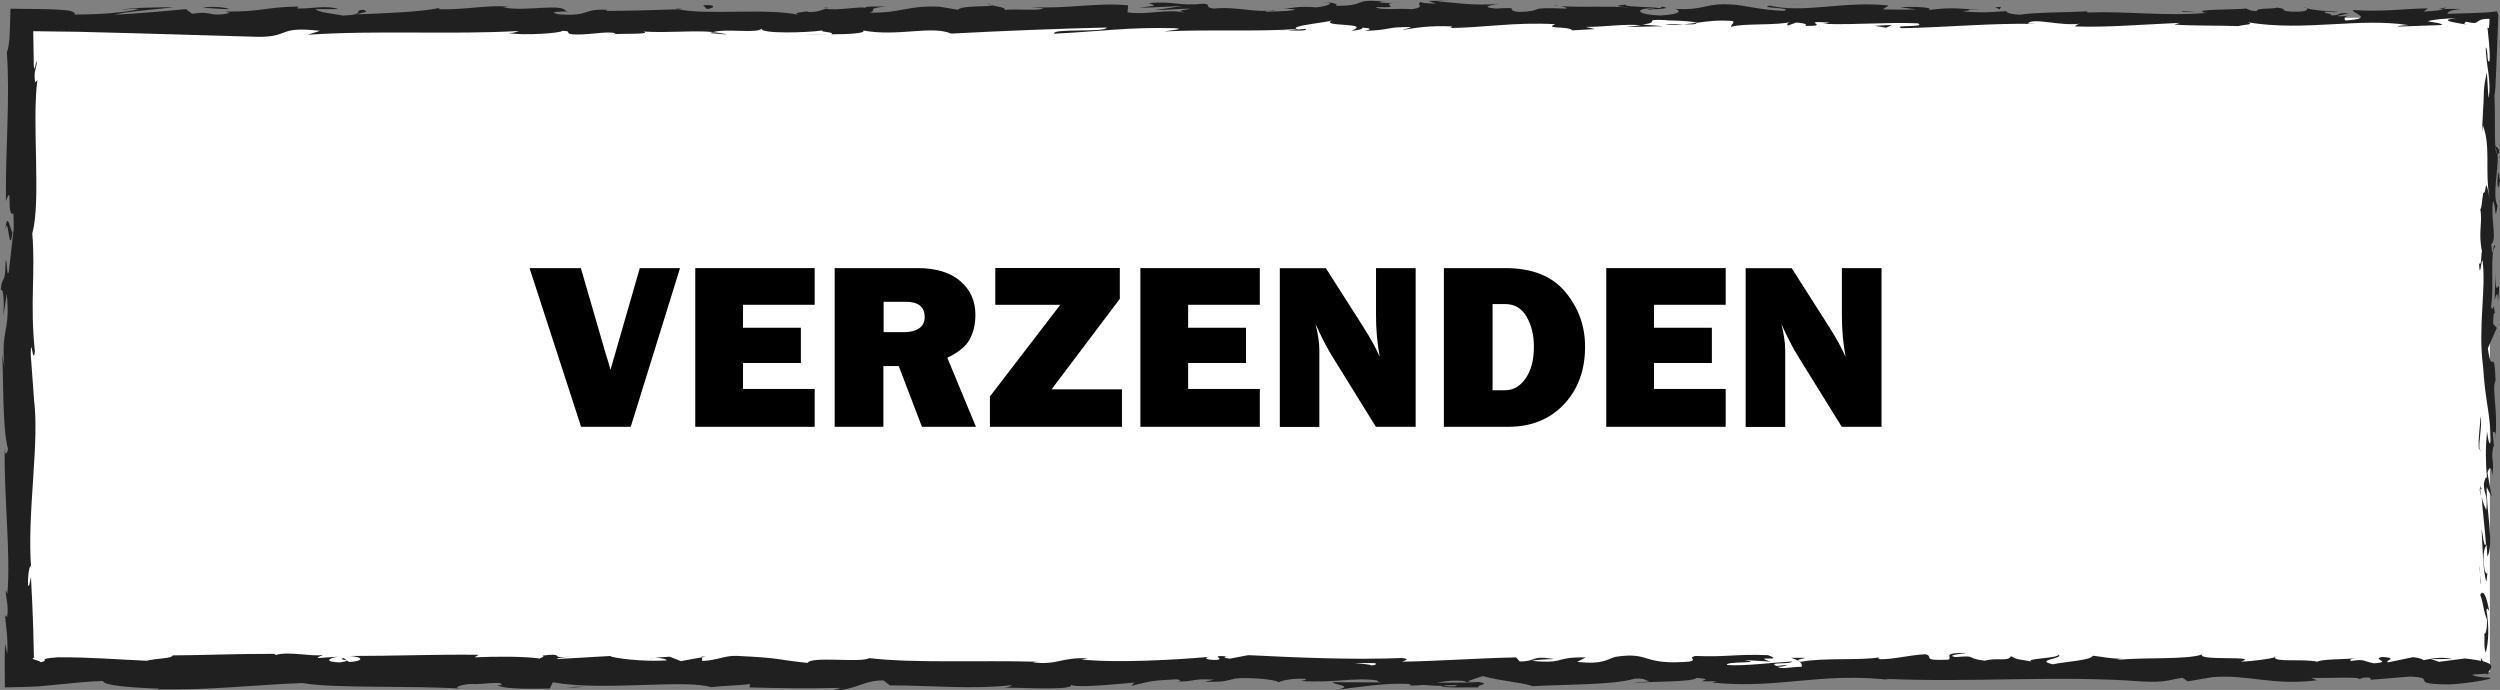 <?xml version="1.0" encoding="UTF-8"?>
<svg id="Layer_2" data-name="Layer 2" xmlns="http://www.w3.org/2000/svg" viewBox="0 0 209.99 57.95">
  <rect x="0" y="0" width="209.99" height="57.95" fill="#808080" stroke="none"/>
  <defs>
    <style>
      .cls-1 {
        fill: #fff;
      }

      .cls-2 {
        fill: #202020;
      }
    </style>
  </defs>
  <g id="CONTACT">
    <g>
      <g>
        <rect class="cls-1" x="1.62" y="1.49" width="207.52" height="54.94"/>
        <g>
          <path class="cls-2" d="M208.47,56.43c.09,.28,.28,.12,.24-.64l-.33-.54,.09,1.18Z"/>
          <path class="cls-2" d="M209.08,51.31c-.16-.9-.44-1.93-.75-1.35,.32,.89,.19,1.1,.56,2.06,.04,.76-.11,1.33-.23,1.2,.08,.27-.07,1.18,.14,1.59,.26-.99,.27-2.25,.05-3.56,.07-.28,.16,0,.22,.06Z"/>
          <path class="cls-2" d="M184.51,1.02l.48,.04c-.13-.02-.29-.03-.48-.04Z"/>
          <path class="cls-2" d="M138.39,.84c.35,0,.5-.04,.52-.07-.33,.02-.59,.04-.52,.07Z"/>
          <path class="cls-2" d="M130.52,.48c.17,0,.31,.02,.46,.02-.18-.03-.35-.05-.46-.02Z"/>
          <path class="cls-2" d="M184.51,1.02l-1.23-.1c-.09,.11,.63,.08,1.23,.1Z"/>
          <path class="cls-2" d="M208.28,41.04c.02,.26,.05,.47,.09,.67-.01-.21-.02-.42-.04-.63-.02-.01-.03-.02-.05-.04Z"/>
          <path class="cls-2" d="M204.85,.75h.37c.11-.04,.21-.08,.31-.13l-.69,.13Z"/>
          <path class="cls-2" d="M209.92,12.8c.01-.35-.27-.48-.39-.61,.12,.2,.17,.46,.19,.77,.05,0,.12-.04,.2-.16Z"/>
          <path class="cls-2" d="M209.42,37.55l.04,.44c-.01-.11-.03-.31-.04-.44Z"/>
          <path class="cls-2" d="M193.68,.69s-.08-.08-.14-.1c0,.04,.06,.07,.14,.1Z"/>
          <path class="cls-2" d="M191.05,55.11s0,.03,0,.05c.09-.03,.12-.05,0-.05Z"/>
          <path class="cls-2" d="M209.13,56.5l-.25,.02c-.03,.05-.05,.11-.05,.16l.3-.17Z"/>
          <path class="cls-2" d="M116.11,.12s.04,0,.06,0c.38-.03,.16-.03-.06,0Z"/>
          <path class="cls-2" d="M.45,19.3c.25-1.5,.32,2.44,.6,.18-.11,.21-.44-2.05-.6-.18Z"/>
          <path class="cls-2" d="M208.32,40.64c0-.21,0-.42,0-.64,0,.29,0,.49,0,.64Z"/>
          <path class="cls-2" d="M1.06,19.48h0l.03-.23c-.01,.1-.02,.15-.03,.23Z"/>
          <path class="cls-2" d="M82.9,.29c.07,.05,.2,.09,.34,.12-.01-.03-.09-.06-.34-.12Z"/>
          <path class="cls-2" d="M107.64,.69l-.61-.04c.24,.03,.44,.03,.61,.04Z"/>
          <path class="cls-2" d="M70.06,.68c-.33-.02-.45-.06-.9-.02,.04,.01,.08,.02,.14,.03,.16-.04,.38-.06,.76-.01Z"/>
          <path class="cls-2" d="M56.69,.68c.07,.02,.16,.04,.25,.06,.13,0,.29-.01,.42-.01l-.67-.04Z"/>
          <path class="cls-2" d="M150.42,55.25c.29,.08,.48,.17,.62,.25-.21-.2,1.76-.27-.62-.25Z"/>
          <path class="cls-2" d="M208.44,41.04c-.07-.08-.11-.19-.12-.4,0,.15,.01,.3,.02,.44,.04,.04,.08,.05,.11-.05Z"/>
          <path class="cls-2" d="M69.51,2.9l-2.12-.04c.59,.03,1.37,.04,2.12,.04Z"/>
          <path class="cls-2" d="M54.51,55.29l.49-.03c-.19,0-.36,0-.49,.03Z"/>
          <path class="cls-2" d="M61.08,2.9c-.38-.1-.78-.16-1.2-.19-.09,.02-.19,.04-.25,.07l1.44,.12Z"/>
          <path class="cls-2" d="M151.04,55.5h0s0,0,0,0Z"/>
          <path class="cls-2" d="M165.03,54.84c-2.02,0-.95,.36-1.38,.57-2.42,.11-1.12-.27-1.94-.46-1.51,.1-2.67,.44-3.79,.42-.08-.06-.3-.08-.05-.16-1.59,.29-4.73,.01-6.59,.38-.14-.03-.21-.06-.24-.09,.3,.19,.35,.37,.29,.51-.91,0-1.68,.23-2.02,0,.56,0,.6-.09,.86-.17l-.95,.1c-.86-.35,1.3-.12,1.3-.38-1.85,.11-4.01,.4-5.44,.3-.3-.34,3.32-.11,1.43-.42l2.2,.13c-1.68-.54,1.34,.04-.21-.54-2.89-.1-3.24,.17-6.12,.07-.65,.19,.21,.28-.44,.47-4.1,.34-3.23-.85-6.24-.4-.78,.23-1.08,.66-3.23,.43l.73-.38c-2.8-.04-1.6,.55-4.53,.29,.52-.15,2.2-.13,1.78-.17-1.9-.3-1.34,.22-2.8,.22l-.3-.34c-2.98,.05-6.27,.3-9.57,.36,.18-.1,.75-.21-.02-.31-4.16,.17-8.89-.04-12.91-.24l-1.53,.29c-.36,0-.66-.13-.28-.19-1.57-.11-.08,.19-.83,.3-.89,.02-1.18-.17-.61-.26-2.76,.25-7.87,.54-10.78,.22l.57-.09c-2.27-.12-2.56,.6-4.66,.33l.4-.05c-4.92-.13-10.36,.14-14.11-.3-.71,.42-4.87-.19-5.19,.4-2.81-.29-2-.4-5.96-.59-1.06-.03-1.57,.37-2.88,.43l-.03-.31-1.77,.32-.94-.37-1.23,.08c.49,.02,1.04,.14,.96,.23-1.91,.14-4.67-.21-4.71-.37l-4.53,.26c.1-.12,.86-.17,1.46-.25-2.42,.31-.44-.32-2.65-.04,.3,.07-.16,.18-.21,.25-1.1-.19-3.62-.19-5.48-.11l.36-.21c-3.36-.05-7.08,.1-10.85,.1,1.35,.1,1.04,.47-.06,.5l-.44-.33c-.71,.2,1.15,.12-.31,.37-1.41-.04-.95-.37-.14-.48l-1.71,.11c-.1-.1,.3-.15,.41-.27-.7,.2-2.95-.33-3.97,.02l-.1-.1c-3.77,0-5.48,.11-8.55,.13-.06,.28-1.26,.22-2.17,.45-2.26-.09-4.76-.31-7.48-.29-1.91,.14-.56,.24-1.42,.41-.26-.18-.66-.22-.69-.3,.02-.04,.04-.06,.06-.06,.03-.02,.08-.04,.14-.06-.04,0-.08,0-.09,0,0-.09,0-.18-.01-.26v-.12c0-.13-.01-.25-.01-.37-.01-.58-.03-1.11-.04-1.67-.03-1.12-.09-2.36-.19-4.33-.1,.45-.15,.95-.24,.69-.04-.75,.11-1.7,.23-1.6l.03,.2c-.38-4.63,.75-10.69,.21-14.37l.03,.21-.28-3.82c.04-1.76,.19,1.06,.35-.25-.43-4.12,.06-6.52-.22-9.91,.76-2.63-.05-9.33,.43-12.88l-.18,.21c-.17-.92,.1-1.11,.14-1.79-.14,.1-.16,1-.26,.43-.02-.97-.04-1.95-.05-2.95,1.25,.02,2.52,.04,3.8,.05,1.66,.04,3.32,.09,4.99,.13,3.34,.1,6.68,.19,9.97,.29,2.91,.05,1.65-.92,5.33-.5l-1.04,.33c5.88-.4,12.02,.01,17.78-.32-.34,.08-.35,.18-.92,.17,1.22,.24,4.5,.01,4.52-.18,.9,.02,.21,.18,.76,.28,1.22,.14,3.06-.31,3.71-.07,.11,.04-.34,.08-.57,.1,.79-.12,3.7,.03,2.94-.25,2.16,.13,4.13-.12,5.86,.04,1.12-.31,3.7,.15,4.06-.29-.15,.45,3.79,.36,5.15,.15-.46,.14,1.19,.14,.65,.33,1.56,0,2.99-.09,2.72-.32,2.87,.54,5.77-.44,7.39,.26,4.63-.24,8.92-.41,13.08-.51-.15,.45-4.6,.04-4.43,.52,3.95-.19,6.23-.57,10.15-.46,1.01,.06-.58,.2-.92,.27,3.95-.19,7.63,.04,11.15-.2,0,.04-.39,.09-.75,.12,.69-.01,1.61,.07,1.53-.14l-.67,.06c-1.11-.3,2.75-.62,2.87-.78-1.17,.59,3.47,.15,1.6,.89,.46-.04,1.03-.14,.92-.27,.68,.04,.89,.12,.21,.28,2.48-.11,1.6-.33,3.85-.33,0,.1-.46,.14-.69,.25,1.14-.19,2.28-.39,4.18-.3-.11,.06,.11,.14-.46,.14,3.26-.03,5.56-.52,9.13-.33-1.06,.43,1.22,.14,1.41,.52l1.92-.11-.77-.18c1.69,0,3.17-.27,4.62-.14l-1.25,.15,3.16-.07-1.79-.14c1.71-.19-.18-.47,2.06-.37-.46,.04,1.69,0,2.56,.22h0c.83-.12,1.69-.24,2.94-.15,.32,.12-.26,.41-.05,.49,.82-.31,3.95-.09,4.99-.42-.35,.08-.37,.27-.25,.31l.69-.25c.78,.08,.89,.12,.77,.28,2.35,.05-.75-.47,2.04-.27-.22,.02-.11,.06-.57,.1,2.8,.11,5.41-.16,7.98-.04,.76,.38-2.25,.09-1.38,.41,3.71-.07,7.68-.45,11.27-.36l-.67-.04c.5-.53,2.67,.26,4.49,.01-.44,.04-.58,.29-.46,.24,2.46,.09,5.02-.13,8.75-.3l-.46,.14c1.45,.12,3.81,.07,5.38,.13,.46-.14,1.36-.11,.82-.31,4.82,.78,9.2-.42,13.48,.23-.51,0-1.22,.12-.81,.12l3.65-.13c-.29-.23-.48-.14-1.24-.32,.46-.14,1.49-.24,2.39-.24-1.64,.15,.01,.37,.72,.5-.12-.07,.12-.15,.06-.22,.21,.04,.38,.07,.5,.09,.1,.02,.17,.02,.23,.02,.12,0,.19-.05,.27-.1,.15-.11,.33-.26,1.02-.25,0,.2-.02,.47-.05,.79-.04-.02-.08-.04-.12-.05,.06,.73,.22,1.75,.19,2.77-.27,.44-.12-1.04-.34-1.1,.02,1.47,.51,2.91,.24,4.24-.07-.63-.08-1.53-.15-2.15-.31,1.45-.23,1.62-.28,2.7v-.11s-.13,2.5-.13,2.5l.08-.64c.7,1.84,.13,3.76,.58,6.24-.43-2.41-.25-.4-.55-.58-.08,.63-.18,1.6-.26,1.32,.24,1.17-.19,1.96,.16,3.62-.1,.07,0,1.26-.25,.99,.08,1.53,.17-.36,.29-.23,.33,2.35-.4,5.53,.05,8.92,.19,2.92,.52,3.46,.68,6.17-.16,.91-.35-.75-.35-.75-.14,1.47-.12,2.58,0,3.97-.08-.28-.16,0-.27,.43,.03,1.12,.35,.75,.21,2.22-.11-.25-.28-.58-.39-1.11,.09,1.31,.27,2.61,.36,3.97-.17,.36-.26-.82-.37-1.3,.08,1.53,.15,3.96,.42,4.43l.1-.98c.01,.56-.23,.29-.28-.12-.21-1.31,.09-1.89,.19-1.96l.06,.97c.57-1-.09-3.89-.06-5.84l.42,.81-.35-2c.11-.43,.34-.72,.4,.25,.21-1.4-.15-1.24,.08-2.44,.04-.13,.06-.07,.07,.05l-.12-1.37c.09,.27,.29-.23,.23,.61,.24-2.45-.31-3.95,0-4.88l.03,.2c-.14-3.4-.31-.33-.66-2.88l.75-1.72-.31-.33c.01-.35,.03-1.05,.16-.92-.21-1.31-.13,.22-.33-.54,.28-1.69-.13-4.66,.36-5.04-.23-.61-.18,1.62-.34-.19,.52-.51-.09-2.09,.15-3.63,.27,.47,.13,1.94,.37,.39-.46-.93,.1-3.01,.01-4.31-.36-.06-.15-2.83-.27-5.02,.06,.07,.11-.96,.16-2.26,.06-1.47,.12-3.25,.17-4.4l.06,.04c-.07-.05-.12-.18-.16-.38-.59,.09-1.36,.13-2.17,.15-.66,.02-1.38,.04-2.01,.06,.06-.22,.33-.31,1.16-.41h-1.43c-.34,.12-.79,.18-1.72,.22l.36-.27c-1.91,.02-3.85,.32-6.3,.14-.14,.26,1.95,.71-.64,.88-.1-.14-.19-.38,.49-.43-.22,.02-.79,.11-1.24,.06l1.04-.23c-1.12-.1-.58,.19-1.48,.17,.02-.2-.66-.14-.53-.3,.23-.02,.78,.08,1.12,0-1.01-.04-2.23-.15-2.63-.3,.09,.11,0,.27-.74,.29-1.91,.01-.65-.24-1.77-.34-.46,.14-1.68,0-1.71,.29-.56,0-.66-.14-.88-.22-.99,.13-4.62,.04-3.5,.35l.25,.02s-.1,0-.16,.01h0c-3.24,.29-6.73-.17-9.94-.04v-.1c-1.91,.11-4.27,.07-5.64,.28-.57,0-1.34-.18-1.1-.3-1.47,.07-1.63,.19-3.75,.02,1.47-.17-.51-.15,1.51-.13-1.91-.09-2.34-.24-4.38,.03,.7-.25-1.44-.32-2.34-.24l1.34,.18c-1.02,.04-1.91,.01-2.81,0l.49-.33c-3.9-.4-7.03,.69-10,.01-1.03,.23,2.12,.16,1.2,.44-1.79-.04-3.66-.52-4.23-.52-2.46-.18-2.29,.49-4.86,.36,.33,.12,.64,.44-1.28,.55-1.8-.04-2.21-.5-1.07-.59,.43,0,.64,.03,.62,.07,.58-.04,1.34-.09,.63-.22l-.23,.12c-.89-.12-3.36-.11-2.78-.3-1.36,.11-.58,.19,.42,.26-2.3-.17-3.6,0-5.97-.12,.38,.07,.72,.2,.35,.2-3.48-.15-1.53,.23-3.89,.28-1.34-.18,.48-.43-1.89-.28-1.45-.12-.31-.31,.27-.41-2.16,.23-4.04-.15-5.27-.19l1.14-.1c-.68,.06-1.24,.06-1.81,.05l.65,.24c-.67-.04-1.23-.04-1.22-.14-.69,.16,.53,.39-.84,.61-.89-.12-2.71,.13-3.02-.19,2.8,.11-.31-.32,2.06-.37-.46,.04-1.02,.04-1.69,0-.1-.04,.09-.07,.28-.08-2.68-.28-1.23,.36-4.01,.35,.35-.18-.64-.34-1.1-.3,1.12,0,.54,.3-.49,.43-1.78-.14-1.94,.1-2.87,.09l1.06,.07c-.36,.18-1.25,.15-2.49,.21-.11-.14,1.13-.09,.68-.16-1.38,.31-3.12-.32-5.04-.11-.89-.12-.09-.33-.87-.41-2.15,.23-2.33-.24-4.6-.05,.65,.24,.77,.18-.83,.41l3.72-.17-2.39,.35c1.12,0,2.37-.15,3.04-.11-1.14,.19-1.02,.14-.48,.33-1.54-.36-3.05,.21-4.83-.03l.05-.59c-2.67-.26-4.75,.3-8.22,.15l1.12,.1c-.47,.23-2.14,.03-3.27,.13,.1-.2-.6-.27-1.08-.39,.06,.15-2.54-.01-2.85,.38l-1.55-.26c-2.8-.11-3.2,.56-5.89,.5,.81-.21-.41-.35,1.39-.51-.9,0-1.71-.04-1.72,.1-.53-.12-2.49,.27-3.32,.08-.38,.09-.5,.29-1.51,.28-.11-.04,0-.1,0-.1,0,.1-1.58,.13-.7,.35-2.77-.62-7.74,.04-10.15-.48-1.96,.07-4.33,.13-6.11,.14,.11-.06,0-.1,.34-.08-2.46-.18-1.51,.57-4.31,.36-1.43-.32,1.48-.17,.59-.29-.39-.65-3.38,.09-5.26-.29l.46-.04c-1.44-.22-3.51,.25-5.86,.2,0,0,.11-.06,.01-.1-1.61,.33-4.65,.44-6.91,.53,.7-.25,1.03-.13,.6-.39-1.01,.04,.3,.41-1.73,.49-.66-.14-2.12-.26-2.31-.54h1.91c-.98-.37-2.47,0-3.48-.06l.13-.16c-2.92,.05-2.96,.44-6.11,.42l.32,.12c-1.72,.39-1.44-.22-3.15,.07l-.52-.39c-1.13,.1-3.97,.38-6,.46,1.15-.29,3.53-.44,5-.62-1.12,0-3.82,.03-4.4,.22,.45-.04,1.02-.13,1.47-.07-1.38,.31-3.19,.46-5.43,.46,.13-.25-.45-.36-1.34-.41-.45-.03-.97-.04-1.53-.05-.82,0-1.68-.02-2.51-.03-.02,.87-.04,1.77-.08,2.48-.05,.5-.11,.92-.22,1.2,.28,3.96-.12,7.86-.08,12.47,.6-1.64,.02,1.35,.63,1.06,.04,1.07,.03,1.48-.01,1.58l-.37,3.26c-.18,.77-.13-1.02-.27-.92-.05,2.35-.26,.99-.42,2.54,.22-.32,.31,.82,.23,2.16l.28-1.89c.33,3.29-.51,2.84-.19,6.16l-.19-1.05c.11,1.7,0,6.27,.49,7.94-.07,.3-.24,.7-.28-.05-.07,4.06,.52,9.05,.22,12.21l-.15-.31c.04,.76,.28,1.32,.13,2.27-.06-.05-.15-.31-.16,.05,.05,.41,.26,1.98,.17,3.05l-.17-.89c0,.22-.02,.44-.03,.65,0,.34,0,.67-.01,.99,0,.72,0,1.4,.01,2.05,.57-.01,1.13-.03,1.67-.04,.26,0,.52-.02,.78-.03l.38-.02,.24-.02c.57-.06,1.12-.11,1.68-.16,1.1-.11,2.21-.23,3.5-.27,0,.44,3.11,.58,4.67,.65l-.05,.06c4.62,.05,7.84-.36,12.12-.54,2.65,.48,8.99,.2,13.25,.47-.65-.08,.11-.34,.86-.39,1,.09,2.77-.31,2.61,.1h-.36c.75,.39,2.81,.28,4.42,.29l.26-.53c4.2,.77,11.01-.28,13.3,.41,1.01-.13,2.27-.13,3.27-.26l-.05,.28c2.81,.07,4.21,.11,7.68,.04l-.71,.2c1.96,.02,2.47-.82,4.28-.83l.54,.42c3.42,0,6.87,.36,10.25-.02-.06,.06-.16,.18-.71,.2,1.61,.01,6.22,.29,5.64-.29,.04,.38,3.52,.04,5.37-.13l-.29,.28c1.56-.36,1.61-.45,3.78-.55,.52,.04,.45,.22-.23,.15,1.72,.15,1.34-.26,3.42-.12l-.78,.18c1.77,.02,1.63-.07,2.6-.28,1.11-.11,3.35,.07,3.61,.32,.24-.15,1.21-.36,2.25-.29,.14,.1-.24,.15-.43,.18,2.95,.19,4.39-.32,6.43-.05,.04,.09,.17,.14,.34,.17-2.35,0-4.24-.02-4.06-.04,0,.26,1.9,.3,.39,.66,1.52-.19,4.12-.61,5.97-.49,.09,.02,.18,.05,.24,.09l-.19,.03c.43,.03,.81,0,1.17-.04,.59,.04,.96,.07,1.53,.08,.22,.21,2.17,.11,3.12,.13-.08-.28,1.16-.24,0-.47,.15,.02-.18,.03-.81,.05-.14,0-.31,.01-.4,.03,.02,0,.04-.02,.06-.02-.62,0-1.43,.01-2.35,.02,.75-.14,1.53-.26,2.57-.11,.49-.18,1.02-.37,1.32-.45,1.29,.39,3.79,.6,4.13,.85,2.89-.16,6.8-.1,8.62-.63,.82-.07,.94,.15,1.25,.23-.47,.05-1.04,.04-1.29,.12,1.64-.14,4.86-.05,5.25-.42,2.07,.17-1.16,.34,1.68,.28l-.38,.11c5.59,.59,9.09-.94,15.29-.18-.43-.05-.64-.07-.73-.13,7.07,.33,14.56-.31,21.54,.22,1.98,.11,2.2-.13,3.41-.31l.43,.3,2.07-.35c2.93-.26,5.08,.74,8.79,.26l-.48-.2c1.33,.04,4.22-.12,4,.11,.14-.04,.44-.21,.96-.11l.04,.16,3.28-.27c2.54,.11-.4,.63,3.31,.66,1.38-.06,3.92-.46,3.41-.57-.56,0-1.42-.1-1.46-.26l1.26-.08c.23-.47,1.2-.94-1.9-1.27l-2.16,.28-.69-.23h1.81c-1.03-.23-1.68-.04-2.41,.09-.17-.12-.48-.2-.9-.25l-2.12,.44c-.26-.18,.95-.36-.47-.46-.99,.21,.95,.41-.69,.54-1.03-.21-.73-.38-1.94-.2-.17-.12,.09-.2,.57-.25-1.08,.14-2.85,.06-3.41,.31-1.07-.26-3.64,.07-3.53-.37-.34,.11-1.9,.35-2.89,.36,1.81-.53-3.7-.03-3.23-.6-1.34,.47-4.83,.21-7.2,.47,.13-.04,.39-.11,.6-.09-1.33-.04-1.72-.18-2.58-.27-.17,.39-2.25,.48-3.37,.72-1.63-.38,.99-.46,.48-.82,.08,.32-2.84,.32-2.28,.58-1.25-.23-1.08-.11-1.72-.44-.22,.49-1.16,.08-2.2,.38-1.81-.24-.47-.46-2.45-.31-.95-.15,.82-.32,.82-.32Zm-47.27,.85h0c.41-.01,.75-.02,.98-.02-.2,0-.48,.01-.98,.02Zm-3.97,0c.48,0,1.09,0,1.72,.01,.14,.1-.01,.2-.41,.19,.22-.07-.72-.12-1.31-.2Zm8.4,1.95c-.63,.04-.84-.02-.93-.07,.3,0,.64-.02,1.1-.03,.02,0,.05-.03,.07-.03-.06,.05-.13,.1-.25,.14Z"/>
          <path class="cls-2" d="M123.32,57.27c.09,0,.14-.02,.26-.02-.13-.02-.25-.04-.38-.06-.08,.03-.15,.06-.22,.09,.11,0,.23,0,.34,0Z"/>
          <path class="cls-2" d="M185.08,1.07h-.08c.07,0,.13,.02,.18,.03-.06-.01-.06-.02-.09-.03Z"/>
          <polygon class="cls-2" points="58.93 55.15 58.94 55.22 59.28 55.16 58.93 55.15"/>
          <path class="cls-2" d="M206.96,2.03s.12,.05,.29,.07c-.01-.02-.14-.04-.29-.07Z"/>
          <path class="cls-2" d="M208.52,8.76l-.1,1.34c.06-.58,.08-1,.1-1.34Z"/>
          <path class="cls-2" d="M208.38,16.03c.05,.09,.09,.12,.12,.14,0,0,0-.01,0-.01l-.12-.13Z"/>
          <path class="cls-2" d="M108.14,2.57c-.1,0-.19,0-.28,.01-.66,.05-.21,.03,.28-.01Z"/>
          <path class="cls-2" d="M142.52,1.91c-.36,.05-.72,.1-1.1,.13,.61,.02,1.09,.03,1.1-.13Z"/>
          <path class="cls-2" d="M69.74,2.9h0c-.08,0-.15,0-.24,0h.23Z"/>
          <path class="cls-2" d="M139.82,2.04c.61,.06,1.12,.04,1.6,0-.5-.02-1.09-.05-1.6,0Z"/>
          <path class="cls-2" d="M208.26,47.52v.35s.02,.01,.03,.04l-.03-.39Z"/>
          <path class="cls-2" d="M208.29,47.91l.03,.39c0-.18,0-.33-.03-.39Z"/>
          <path class="cls-2" d="M208.39,49.12l-.07-.82c0,.28,0,.63,.07,.82Z"/>
          <path class="cls-2" d="M208.39,37.9l-.1-.11c.02,.06,.05,.1,.1,.11Z"/>
          <path class="cls-2" d="M208.36,34.98c-.02,.7-.22,1.75-.15,2.72l.08,.09c-.15-.46,.24-2.15,.07-2.81Z"/>
          <path class="cls-2" d="M209.62,22.78l-.08,2.45c.11-.43,.25-.99,.28,.12,.32-3.09-.24,.64-.2-2.57Z"/>
          <path class="cls-2" d="M209.77,15.18c.05,1.32,.16-.02,.22,.05-.1-.83-.12-1.04-.22-.05Z"/>
          <path class="cls-2" d="M167.94,.84l.13-.26c-1.01,.04,0,.1-.13,.26Z"/>
          <polygon class="cls-2" points="157.45 2.17 158.44 2.33 158.91 2.09 157.45 2.17"/>
          <polygon class="cls-2" points="151.25 .34 151.69 .31 150 .4 151.25 .34"/>
          <path class="cls-2" d="M59.06,.44l.31,.32c.69-.06,.83-.41-.31-.32Z"/>
          <path class="cls-2" d="M19.27,.76c-.43-.16-1.55-.26-2.24-.1,.89,.02,1.79,.14,2.24,.1Z"/>
          <polygon class="cls-2" points="48.38 57.68 47.58 57.78 49.08 57.69 48.38 57.68"/>
        </g>
      </g>
      <g>
        <path d="M57.12,22.52l-4.14,13.33h-4.17l-4.33-13.33h4.31l2.11,7.27c.14,.43,.27,.85,.38,1.27l2.46-8.54h3.37Z"/>
        <path d="M68.43,32.67v3.18h-10.03v-13.33h10.03v3.08h-6.02v1.93h4.86v2.96h-4.86v2.18h6.02Z"/>
        <path d="M81.98,35.85h-4.54l-1.95-5.1h-1.29v5.1h-4.09v-13.33h6.96c1.54,0,2.73,.36,3.58,1.08s1.28,1.67,1.28,2.85c0,.77-.16,1.45-.47,2.04s-.95,1.11-1.89,1.56l2.41,5.81Zm-7.77-7.95h1.75c.51,0,.93-.11,1.24-.32s.47-.53,.47-.95c0-.85-.53-1.28-1.57-1.28h-1.88v2.55Z"/>
        <path d="M94.24,32.71v3.14h-11.09v-2.55l5.91-7.7h-5.46v-3.09h10.46v2.59l-5.73,7.6h5.92Z"/>
        <path d="M105.82,32.67v3.18h-10.03v-13.33h10.03v3.08h-6.02v1.93h4.86v2.96h-4.86v2.18h6.02Z"/>
        <path d="M118.9,35.85h-3.33l-3.65-5.89c-.47-.76-.94-1.67-1.42-2.75,.21,.86,.32,1.59,.32,2.19v6.46h-3.32v-13.33h3.87l3.11,4.88c.62,.97,1.09,1.82,1.41,2.56-.21-1.14-.31-2.3-.31-3.5v-3.95h3.33v13.33Z"/>
        <path d="M121.28,35.85v-13.33h5.16c2.24,0,3.92,.66,5.03,1.99s1.67,2.86,1.67,4.61c0,1.99-.6,3.61-1.79,4.86-1.19,1.25-2.75,1.87-4.65,1.87h-5.41Zm4.09-3.07h1.06c.68,0,1.25-.33,1.71-.99,.47-.66,.7-1.55,.7-2.69,0-.97-.21-1.81-.62-2.51-.41-.7-1.01-1.05-1.79-1.05h-1.06v7.24Z"/>
        <path d="M144.95,32.67v3.18h-10.03v-13.33h10.03v3.08h-6.02v1.93h4.86v2.96h-4.86v2.18h6.02Z"/>
        <path d="M158.03,35.85h-3.33l-3.65-5.89c-.47-.76-.94-1.67-1.42-2.75,.21,.86,.32,1.59,.32,2.19v6.46h-3.32v-13.33h3.87l3.11,4.88c.62,.97,1.09,1.82,1.41,2.56-.21-1.14-.31-2.3-.31-3.5v-3.95h3.33v13.33Z"/>
      </g>
    </g>
  </g>
</svg>